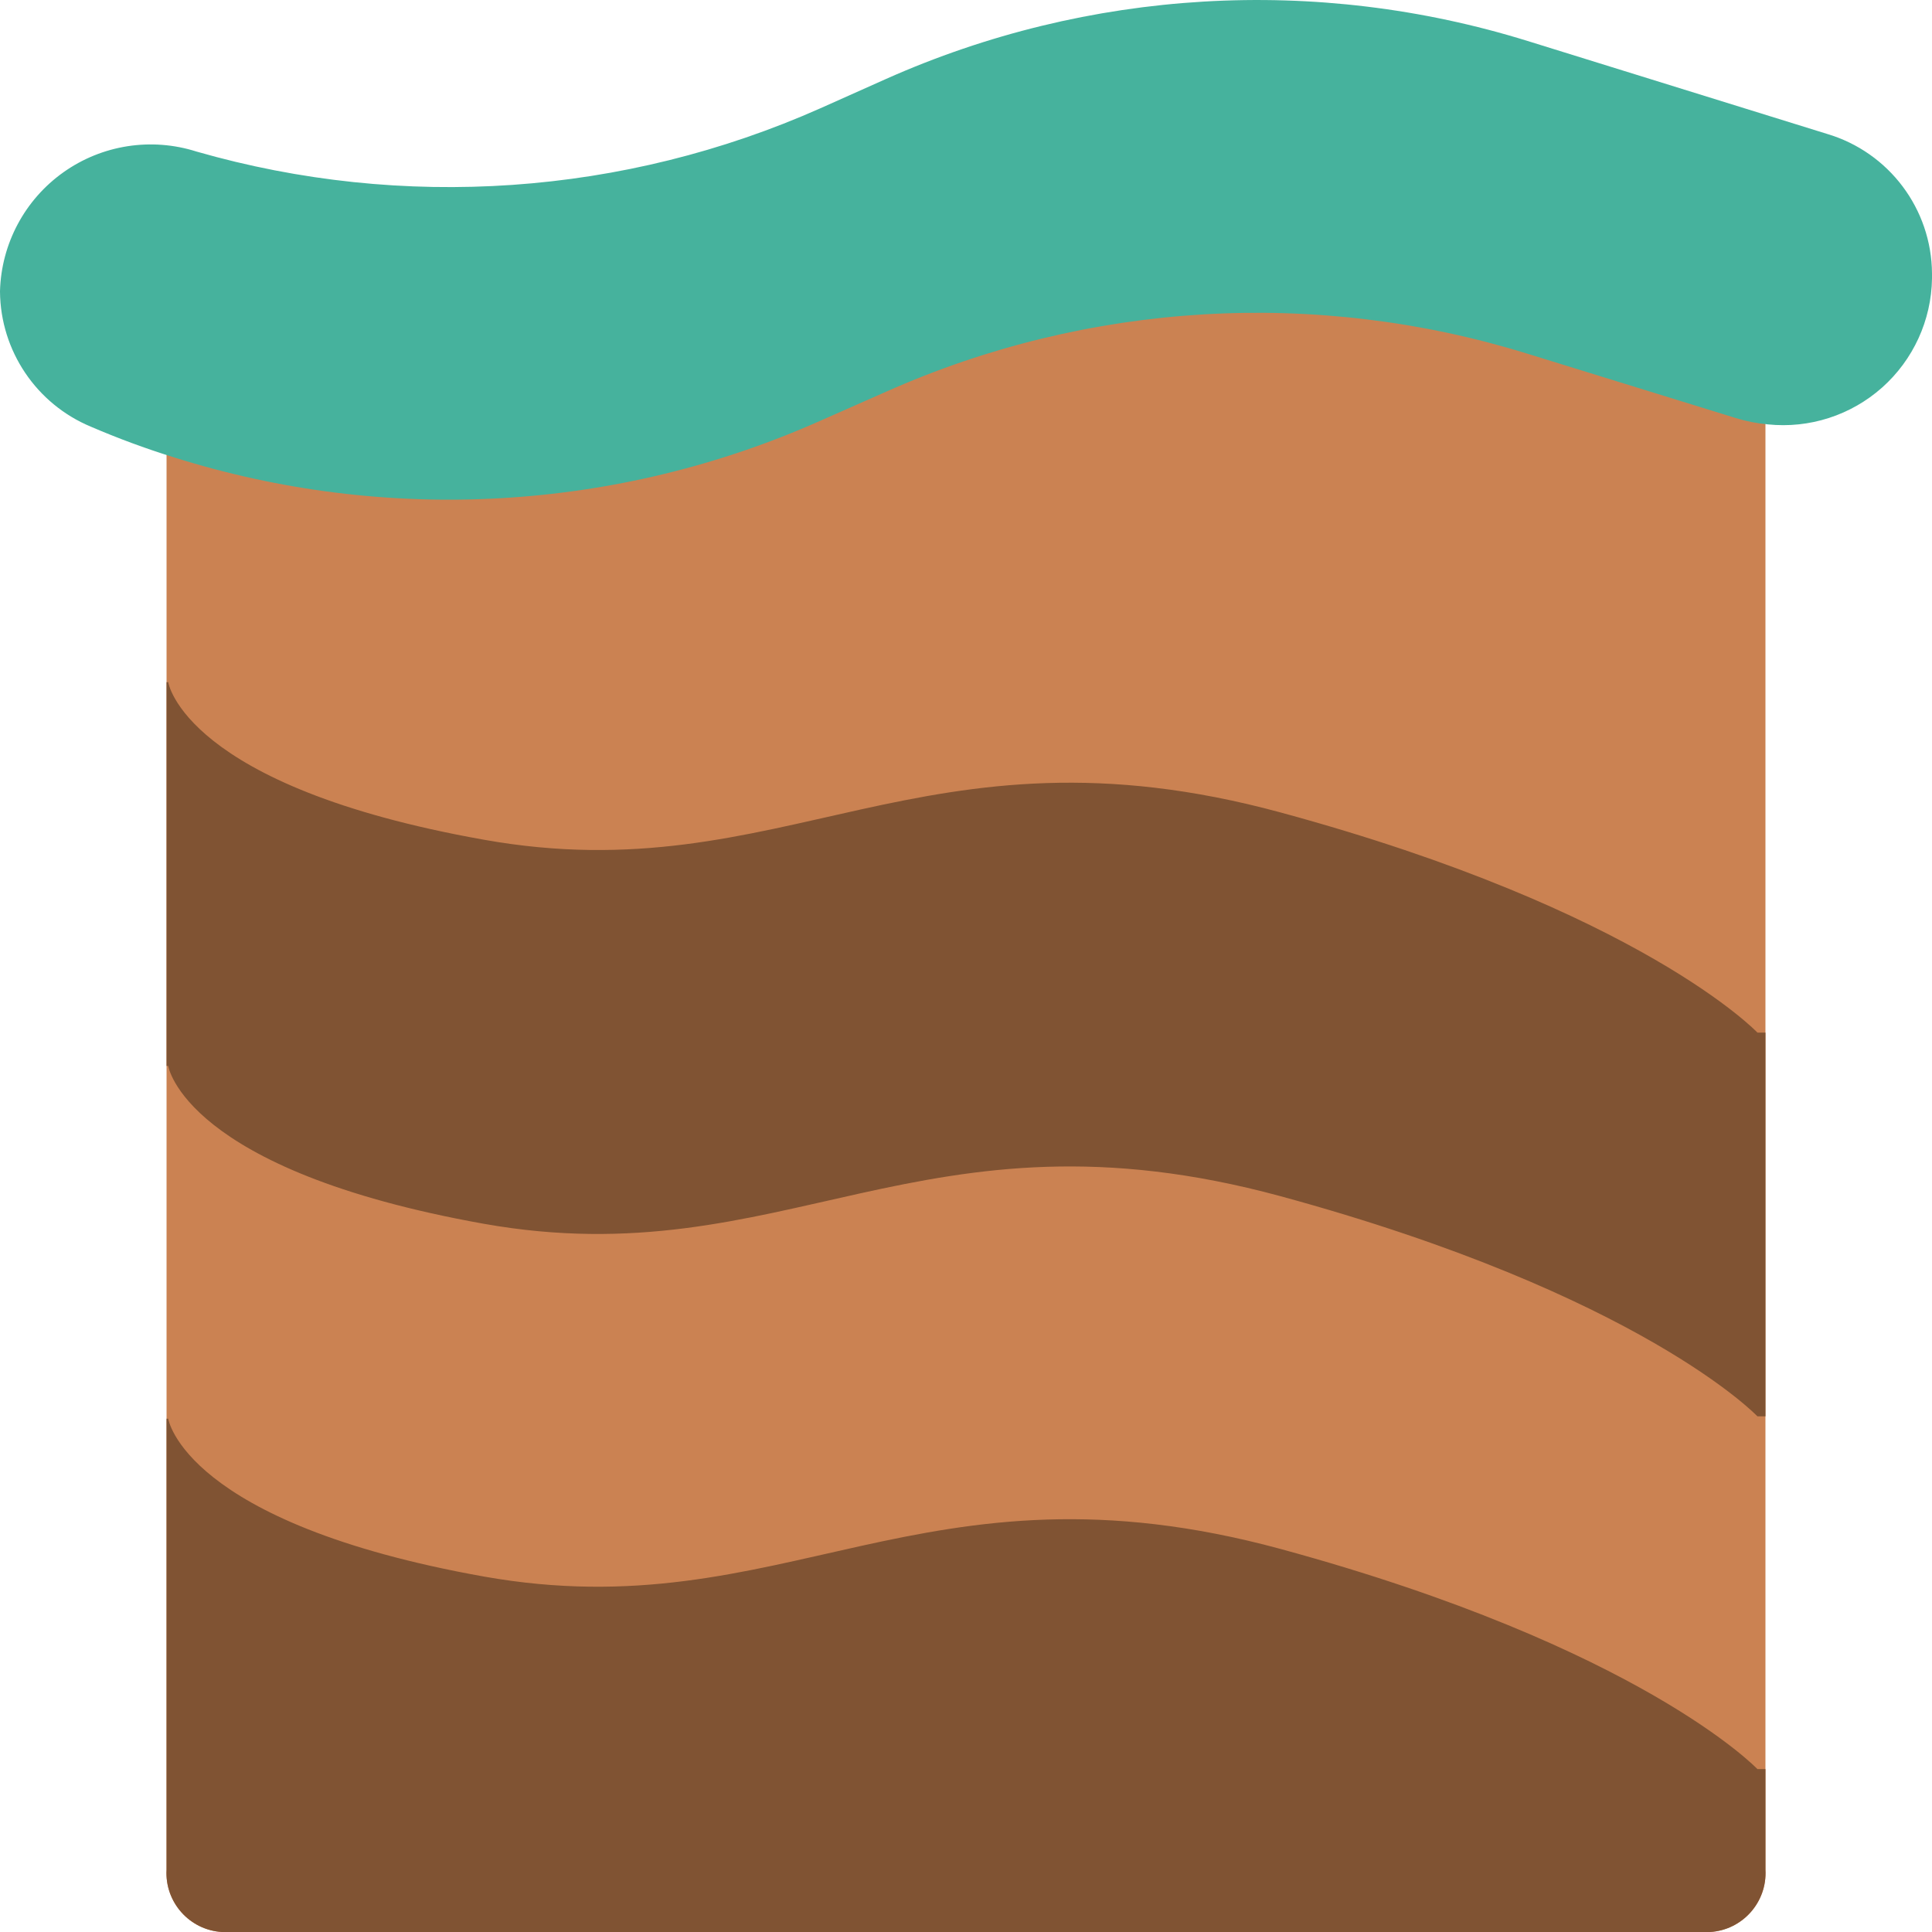 <svg width="166" height="166" viewBox="0 0 166 166" fill="none" xmlns="http://www.w3.org/2000/svg">
<path d="M149.143 21.609L131.255 16.085C113.093 10.452 93.502 11.611 76.131 19.348L70.493 21.838C52.951 29.644 33.158 30.755 14.854 24.957L14.31 26.503V160.648C14.154 163.434 16.276 165.825 19.061 166H146.939C149.724 165.825 151.847 163.434 151.69 160.648V23.784L151.89 22.153C150.958 22.068 150.037 21.886 149.143 21.609Z" fill="#CB8252"/>
<path d="M151.69 88.724V121.695H151.003C151.003 121.695 141.043 111.22 110.019 102.777C79.137 94.391 67.402 109.732 41.586 105.152C15.799 100.545 14.454 91.586 14.454 91.586H14.311V58.615H14.454C14.454 58.615 15.799 67.573 41.586 72.152C67.402 76.76 79.137 61.42 110.019 69.805C141.043 78.22 151.003 88.723 151.003 88.723H151.69V88.724Z" fill="#805333"/>
<path d="M151.69 152.004V160.648C151.846 163.434 149.724 165.825 146.939 166H19.061C16.276 165.825 14.154 163.434 14.31 160.648V121.895H14.453C14.453 121.895 15.799 130.853 41.586 135.461C67.402 140.041 79.136 124.7 110.018 133.086C141.043 141.529 151.003 152.004 151.003 152.004H151.69V152.004Z" fill="#805333"/>
<path d="M166 23.498V23.927C165.948 27.517 164.39 30.919 161.707 33.304C159.023 35.688 155.461 36.834 151.89 36.463C150.958 36.379 150.037 36.197 149.143 35.92L131.255 30.396C113.093 24.763 93.502 25.922 76.131 33.658L70.493 36.148C52.952 43.955 33.158 45.065 14.855 39.268C12.464 38.523 10.114 37.654 7.814 36.664C3.124 34.712 0.05 30.152 0 25.072V25.015C0.11 20.943 2.128 17.161 5.449 14.803C8.769 12.444 13.006 11.785 16.886 13.023C34.637 18.12 53.616 16.803 70.493 9.302L76.131 6.783C93.502 -0.953 113.092 -2.113 131.254 3.521L156.984 11.506C162.302 13.083 165.963 17.952 166 23.498Z" fill="#46B29D"/>
</svg>
